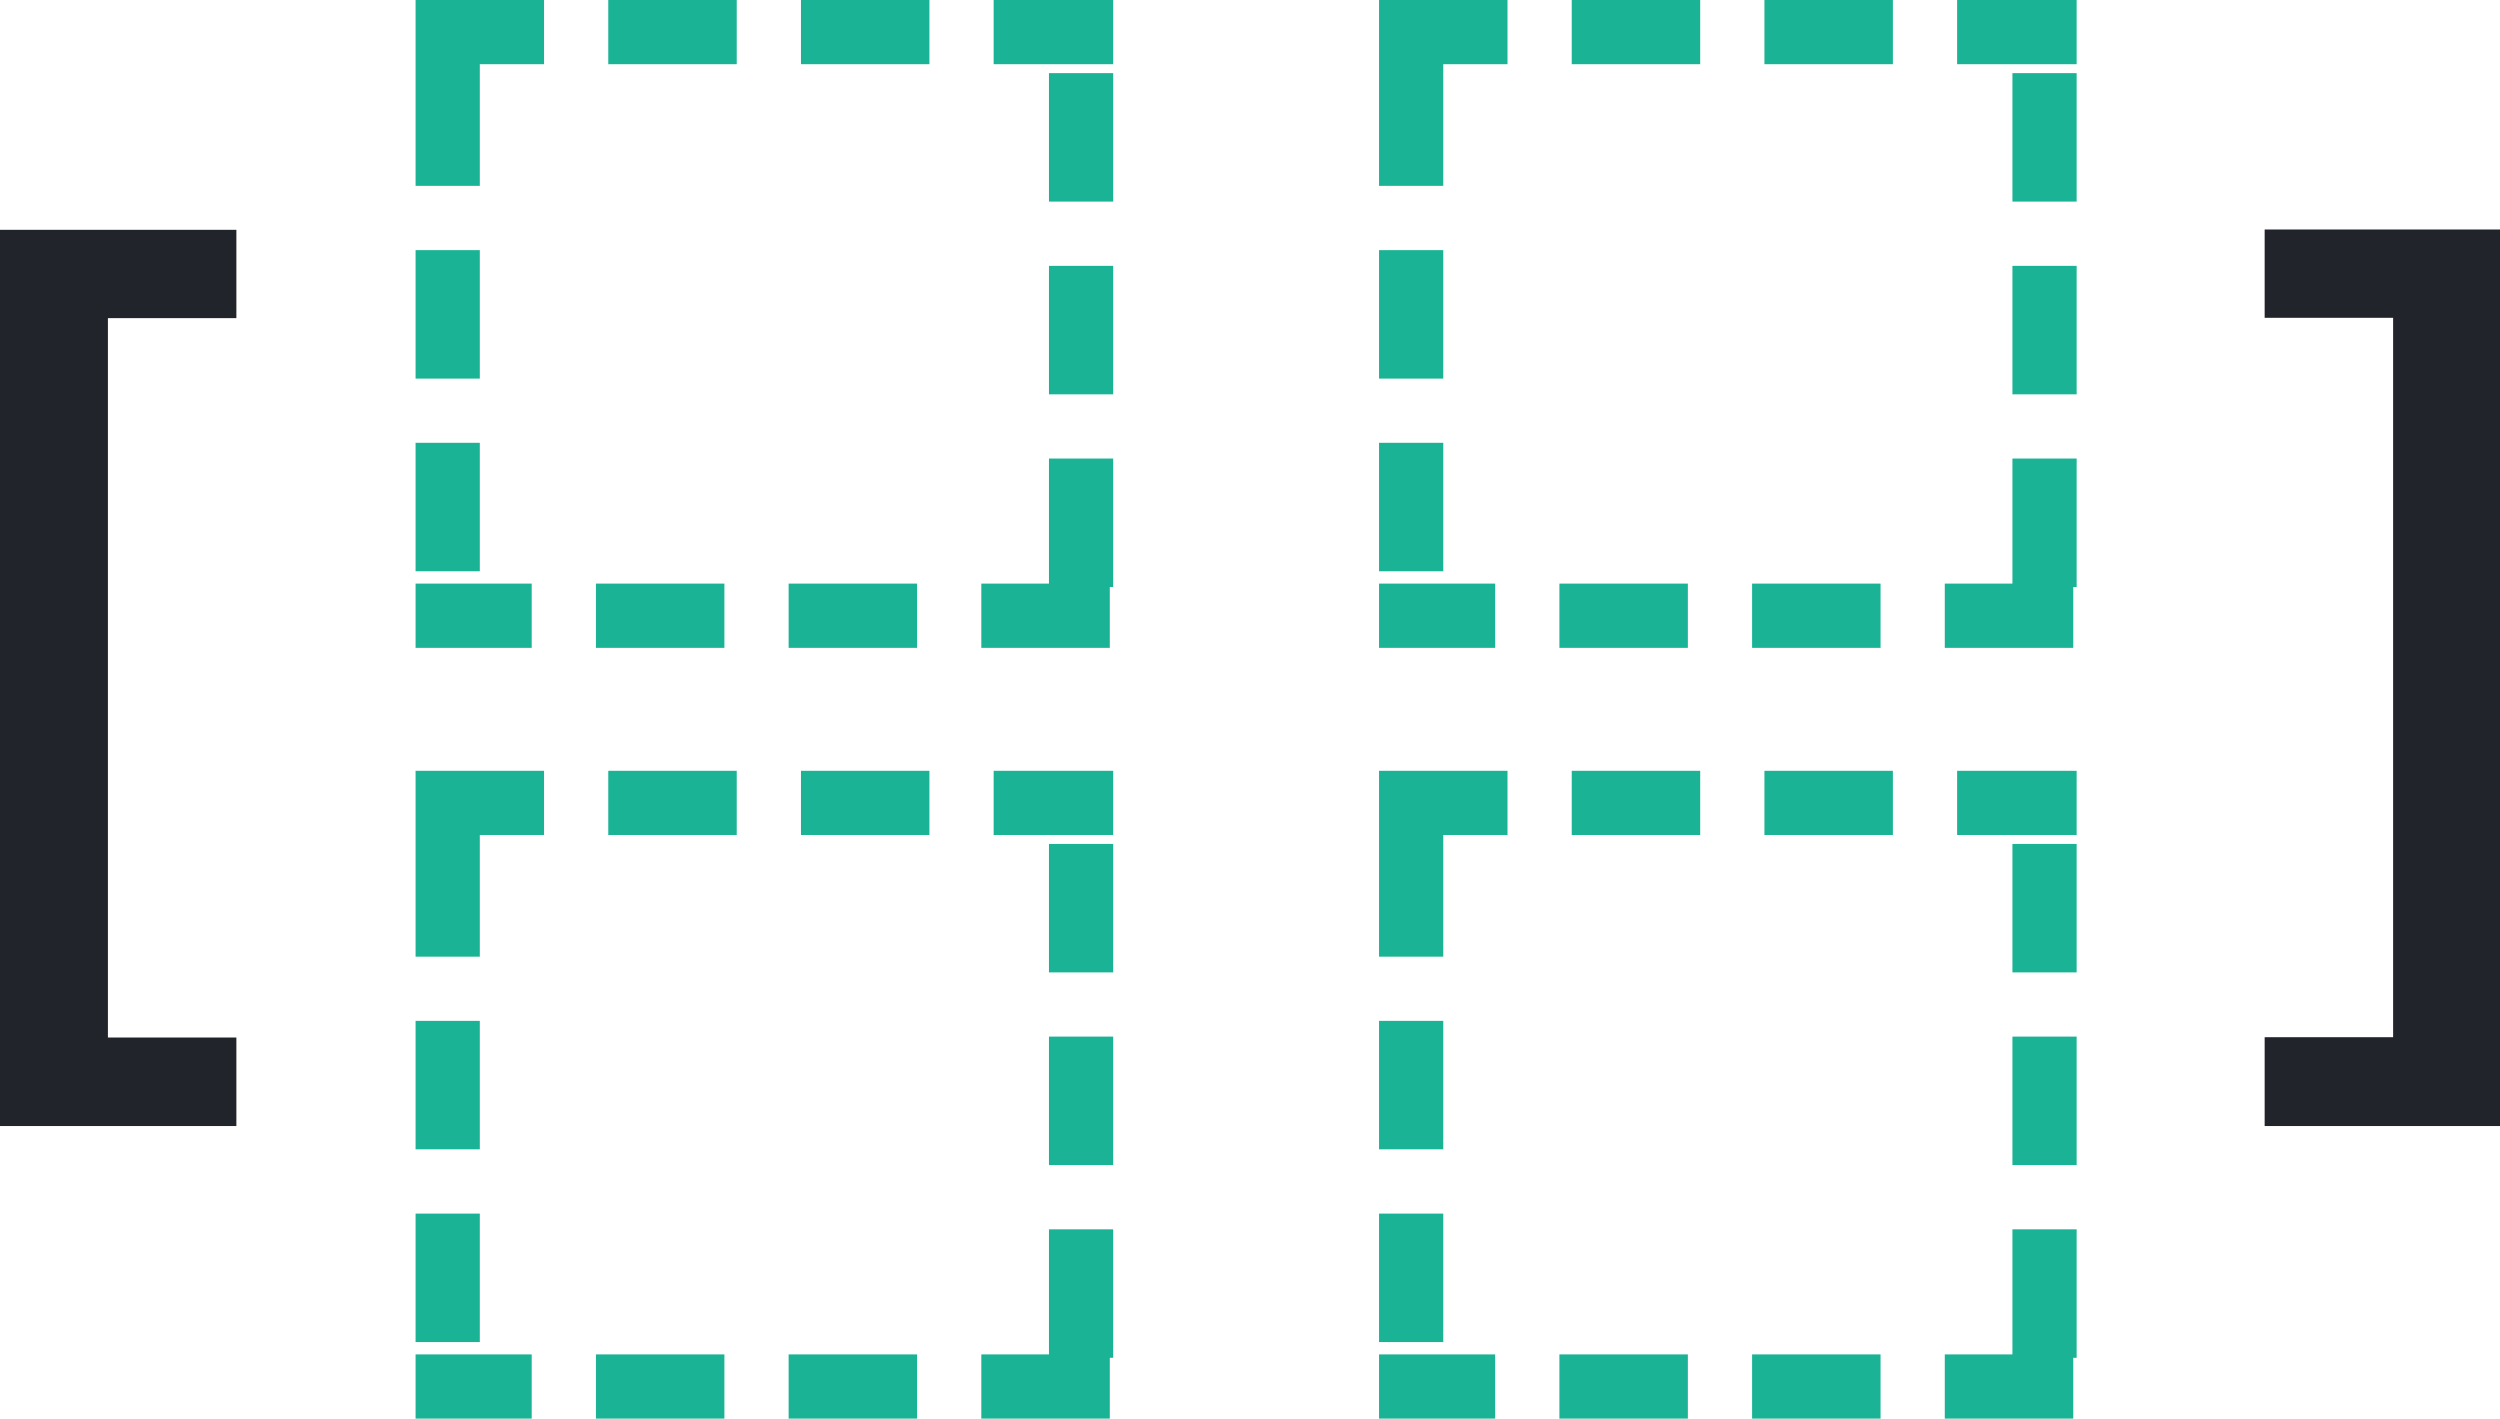 <svg xmlns="http://www.w3.org/2000/svg" width="38.922" height="22.086" viewBox="0 0 38.922 22.086"><g transform="translate(-857 -395)"><path d="M-20.789,2.531h-3.68V-11.422h3.68v1.375h-2v11.2h2ZM10.789,1.148h2v-11.2h-2v-1.375h3.664V2.531H10.789Z" transform="translate(881.469 410)" fill="#22242b"/><g transform="translate(863.47 407)" fill="none" stroke-dasharray="2 1"><path d="M0,0H10.861V10.086H0Z" stroke="none"/><path d="M 3.814697265625e-06 -9.5367431640625e-07 L 2 -9.5367431640625e-07 L 2 1 L 1 1 L 1 2.894 L 3.814697265625e-06 2.894 L 3.814697265625e-06 -9.5367431640625e-07 Z M 3 -9.5367431640625e-07 L 5 -9.5367431640625e-07 L 5 1 L 3 1 L 3 -9.5367431640625e-07 Z M 6 -9.5367431640625e-07 L 8 -9.5367431640625e-07 L 8 1 L 6 1 L 6 -9.5367431640625e-07 Z M 9 -9.5367431640625e-07 L 10.861 -9.5367431640625e-07 L 10.861 1 L 9 1 L 9 -9.5367431640625e-07 Z M 9.861 1.139 L 10.861 1.139 C 10.861 1.139 10.861 3.139 10.861 3.139 L 9.861 3.139 L 9.861 1.139 Z M 9.861 4.139 L 10.861 4.139 C 10.861 4.139 10.861 6.139 10.861 6.139 L 9.861 6.139 L 9.861 4.139 Z M 9.861 7.139 L 10.861 7.139 C 10.861 7.139 10.861 9.139 10.861 9.139 L 10.808 9.139 L 10.808 10.086 C 10.808 10.086 8.808 10.086 8.808 10.086 L 8.808 9.086 L 9.861 9.086 L 9.861 7.139 Z M 5.808 9.086 L 7.808 9.086 L 7.808 10.086 C 7.808 10.086 5.808 10.086 5.808 10.086 L 5.808 9.086 Z M 2.808 9.086 L 4.808 9.086 L 4.808 10.086 C 4.808 10.086 2.808 10.086 2.808 10.086 L 2.808 9.086 Z M 3.814697265625e-06 9.086 L 1.808 9.086 L 1.808 10.086 C 1.808 10.086 3.814697265625e-06 10.086 3.814697265625e-06 10.086 L 3.814697265625e-06 9.086 Z M 3.814697265625e-06 6.894 L 1 6.894 L 1 8.894 L 3.814697265625e-06 8.894 L 3.814697265625e-06 6.894 Z M 3.814697265625e-06 3.894 L 1 3.894 L 1 5.894 L 3.814697265625e-06 5.894 L 3.814697265625e-06 3.894 Z" stroke="none" fill="#1ab395"/></g><g transform="translate(863.47 395)" fill="none" stroke-dasharray="2 1"><path d="M0,0H10.861V10.086H0Z" stroke="none"/><path d="M 3.814697265625e-06 -9.5367431640625e-07 L 2 -9.5367431640625e-07 L 2 1 L 1 1 L 1 2.894 L 3.814697265625e-06 2.894 L 3.814697265625e-06 -9.5367431640625e-07 Z M 3 -9.5367431640625e-07 L 5 -9.5367431640625e-07 L 5 1 L 3 1 L 3 -9.5367431640625e-07 Z M 6 -9.5367431640625e-07 L 8 -9.5367431640625e-07 L 8 1 L 6 1 L 6 -9.5367431640625e-07 Z M 9 -9.5367431640625e-07 L 10.861 -9.5367431640625e-07 L 10.861 1 L 9 1 L 9 -9.5367431640625e-07 Z M 9.861 1.139 L 10.861 1.139 C 10.861 1.139 10.861 3.139 10.861 3.139 L 9.861 3.139 L 9.861 1.139 Z M 9.861 4.139 L 10.861 4.139 C 10.861 4.139 10.861 6.139 10.861 6.139 L 9.861 6.139 L 9.861 4.139 Z M 9.861 7.139 L 10.861 7.139 C 10.861 7.139 10.861 9.139 10.861 9.139 L 10.808 9.139 L 10.808 10.086 C 10.808 10.086 8.808 10.086 8.808 10.086 L 8.808 9.086 L 9.861 9.086 L 9.861 7.139 Z M 5.808 9.086 L 7.808 9.086 L 7.808 10.086 C 7.808 10.086 5.808 10.086 5.808 10.086 L 5.808 9.086 Z M 2.808 9.086 L 4.808 9.086 L 4.808 10.086 C 4.808 10.086 2.808 10.086 2.808 10.086 L 2.808 9.086 Z M 3.814697265625e-06 9.086 L 1.808 9.086 L 1.808 10.086 C 1.808 10.086 3.814697265625e-06 10.086 3.814697265625e-06 10.086 L 3.814697265625e-06 9.086 Z M 3.814697265625e-06 6.894 L 1 6.894 L 1 8.894 L 3.814697265625e-06 8.894 L 3.814697265625e-06 6.894 Z M 3.814697265625e-06 3.894 L 1 3.894 L 1 5.894 L 3.814697265625e-06 5.894 L 3.814697265625e-06 3.894 Z" stroke="none" fill="#1ab395"/></g><g transform="translate(878.47 407)" fill="none" stroke-dasharray="2 1"><path d="M0,0H10.861V10.086H0Z" stroke="none"/><path d="M 3.814697265625e-06 -9.5367431640625e-07 L 2 -9.5367431640625e-07 L 2 1 L 1 1 L 1 2.894 L 3.814697265625e-06 2.894 L 3.814697265625e-06 -9.5367431640625e-07 Z M 3 -9.5367431640625e-07 L 5 -9.5367431640625e-07 L 5 1 L 3 1 L 3 -9.5367431640625e-07 Z M 6 -9.5367431640625e-07 L 8 -9.5367431640625e-07 L 8 1 L 6 1 L 6 -9.5367431640625e-07 Z M 9 -9.5367431640625e-07 L 10.861 -9.5367431640625e-07 L 10.861 1 L 9 1 L 9 -9.5367431640625e-07 Z M 9.861 1.139 L 10.861 1.139 C 10.861 1.139 10.861 3.139 10.861 3.139 L 9.861 3.139 L 9.861 1.139 Z M 9.861 4.139 L 10.861 4.139 C 10.861 4.139 10.861 6.139 10.861 6.139 L 9.861 6.139 L 9.861 4.139 Z M 9.861 7.139 L 10.861 7.139 C 10.861 7.139 10.861 9.139 10.861 9.139 L 10.808 9.139 L 10.808 10.086 C 10.808 10.086 8.808 10.086 8.808 10.086 L 8.808 9.086 L 9.861 9.086 L 9.861 7.139 Z M 5.808 9.086 L 7.808 9.086 L 7.808 10.086 C 7.808 10.086 5.808 10.086 5.808 10.086 L 5.808 9.086 Z M 2.808 9.086 L 4.808 9.086 L 4.808 10.086 C 4.808 10.086 2.808 10.086 2.808 10.086 L 2.808 9.086 Z M 3.814697265625e-06 9.086 L 1.808 9.086 L 1.808 10.086 C 1.808 10.086 3.814697265625e-06 10.086 3.814697265625e-06 10.086 L 3.814697265625e-06 9.086 Z M 3.814697265625e-06 6.894 L 1 6.894 L 1 8.894 L 3.814697265625e-06 8.894 L 3.814697265625e-06 6.894 Z M 3.814697265625e-06 3.894 L 1 3.894 L 1 5.894 L 3.814697265625e-06 5.894 L 3.814697265625e-06 3.894 Z" stroke="none" fill="#1ab395"/></g><g transform="translate(878.47 395)" fill="none" stroke-dasharray="2 1"><path d="M0,0H10.861V10.086H0Z" stroke="none"/><path d="M 3.814697265625e-06 -9.5367431640625e-07 L 2 -9.5367431640625e-07 L 2 1 L 1 1 L 1 2.894 L 3.814697265625e-06 2.894 L 3.814697265625e-06 -9.5367431640625e-07 Z M 3 -9.5367431640625e-07 L 5 -9.5367431640625e-07 L 5 1 L 3 1 L 3 -9.5367431640625e-07 Z M 6 -9.5367431640625e-07 L 8 -9.5367431640625e-07 L 8 1 L 6 1 L 6 -9.5367431640625e-07 Z M 9 -9.5367431640625e-07 L 10.861 -9.5367431640625e-07 L 10.861 1 L 9 1 L 9 -9.5367431640625e-07 Z M 9.861 1.139 L 10.861 1.139 C 10.861 1.139 10.861 3.139 10.861 3.139 L 9.861 3.139 L 9.861 1.139 Z M 9.861 4.139 L 10.861 4.139 C 10.861 4.139 10.861 6.139 10.861 6.139 L 9.861 6.139 L 9.861 4.139 Z M 9.861 7.139 L 10.861 7.139 C 10.861 7.139 10.861 9.139 10.861 9.139 L 10.808 9.139 L 10.808 10.086 C 10.808 10.086 8.808 10.086 8.808 10.086 L 8.808 9.086 L 9.861 9.086 L 9.861 7.139 Z M 5.808 9.086 L 7.808 9.086 L 7.808 10.086 C 7.808 10.086 5.808 10.086 5.808 10.086 L 5.808 9.086 Z M 2.808 9.086 L 4.808 9.086 L 4.808 10.086 C 4.808 10.086 2.808 10.086 2.808 10.086 L 2.808 9.086 Z M 3.814697265625e-06 9.086 L 1.808 9.086 L 1.808 10.086 C 1.808 10.086 3.814697265625e-06 10.086 3.814697265625e-06 10.086 L 3.814697265625e-06 9.086 Z M 3.814697265625e-06 6.894 L 1 6.894 L 1 8.894 L 3.814697265625e-06 8.894 L 3.814697265625e-06 6.894 Z M 3.814697265625e-06 3.894 L 1 3.894 L 1 5.894 L 3.814697265625e-06 5.894 L 3.814697265625e-06 3.894 Z" stroke="none" fill="#1ab395"/></g></g></svg>